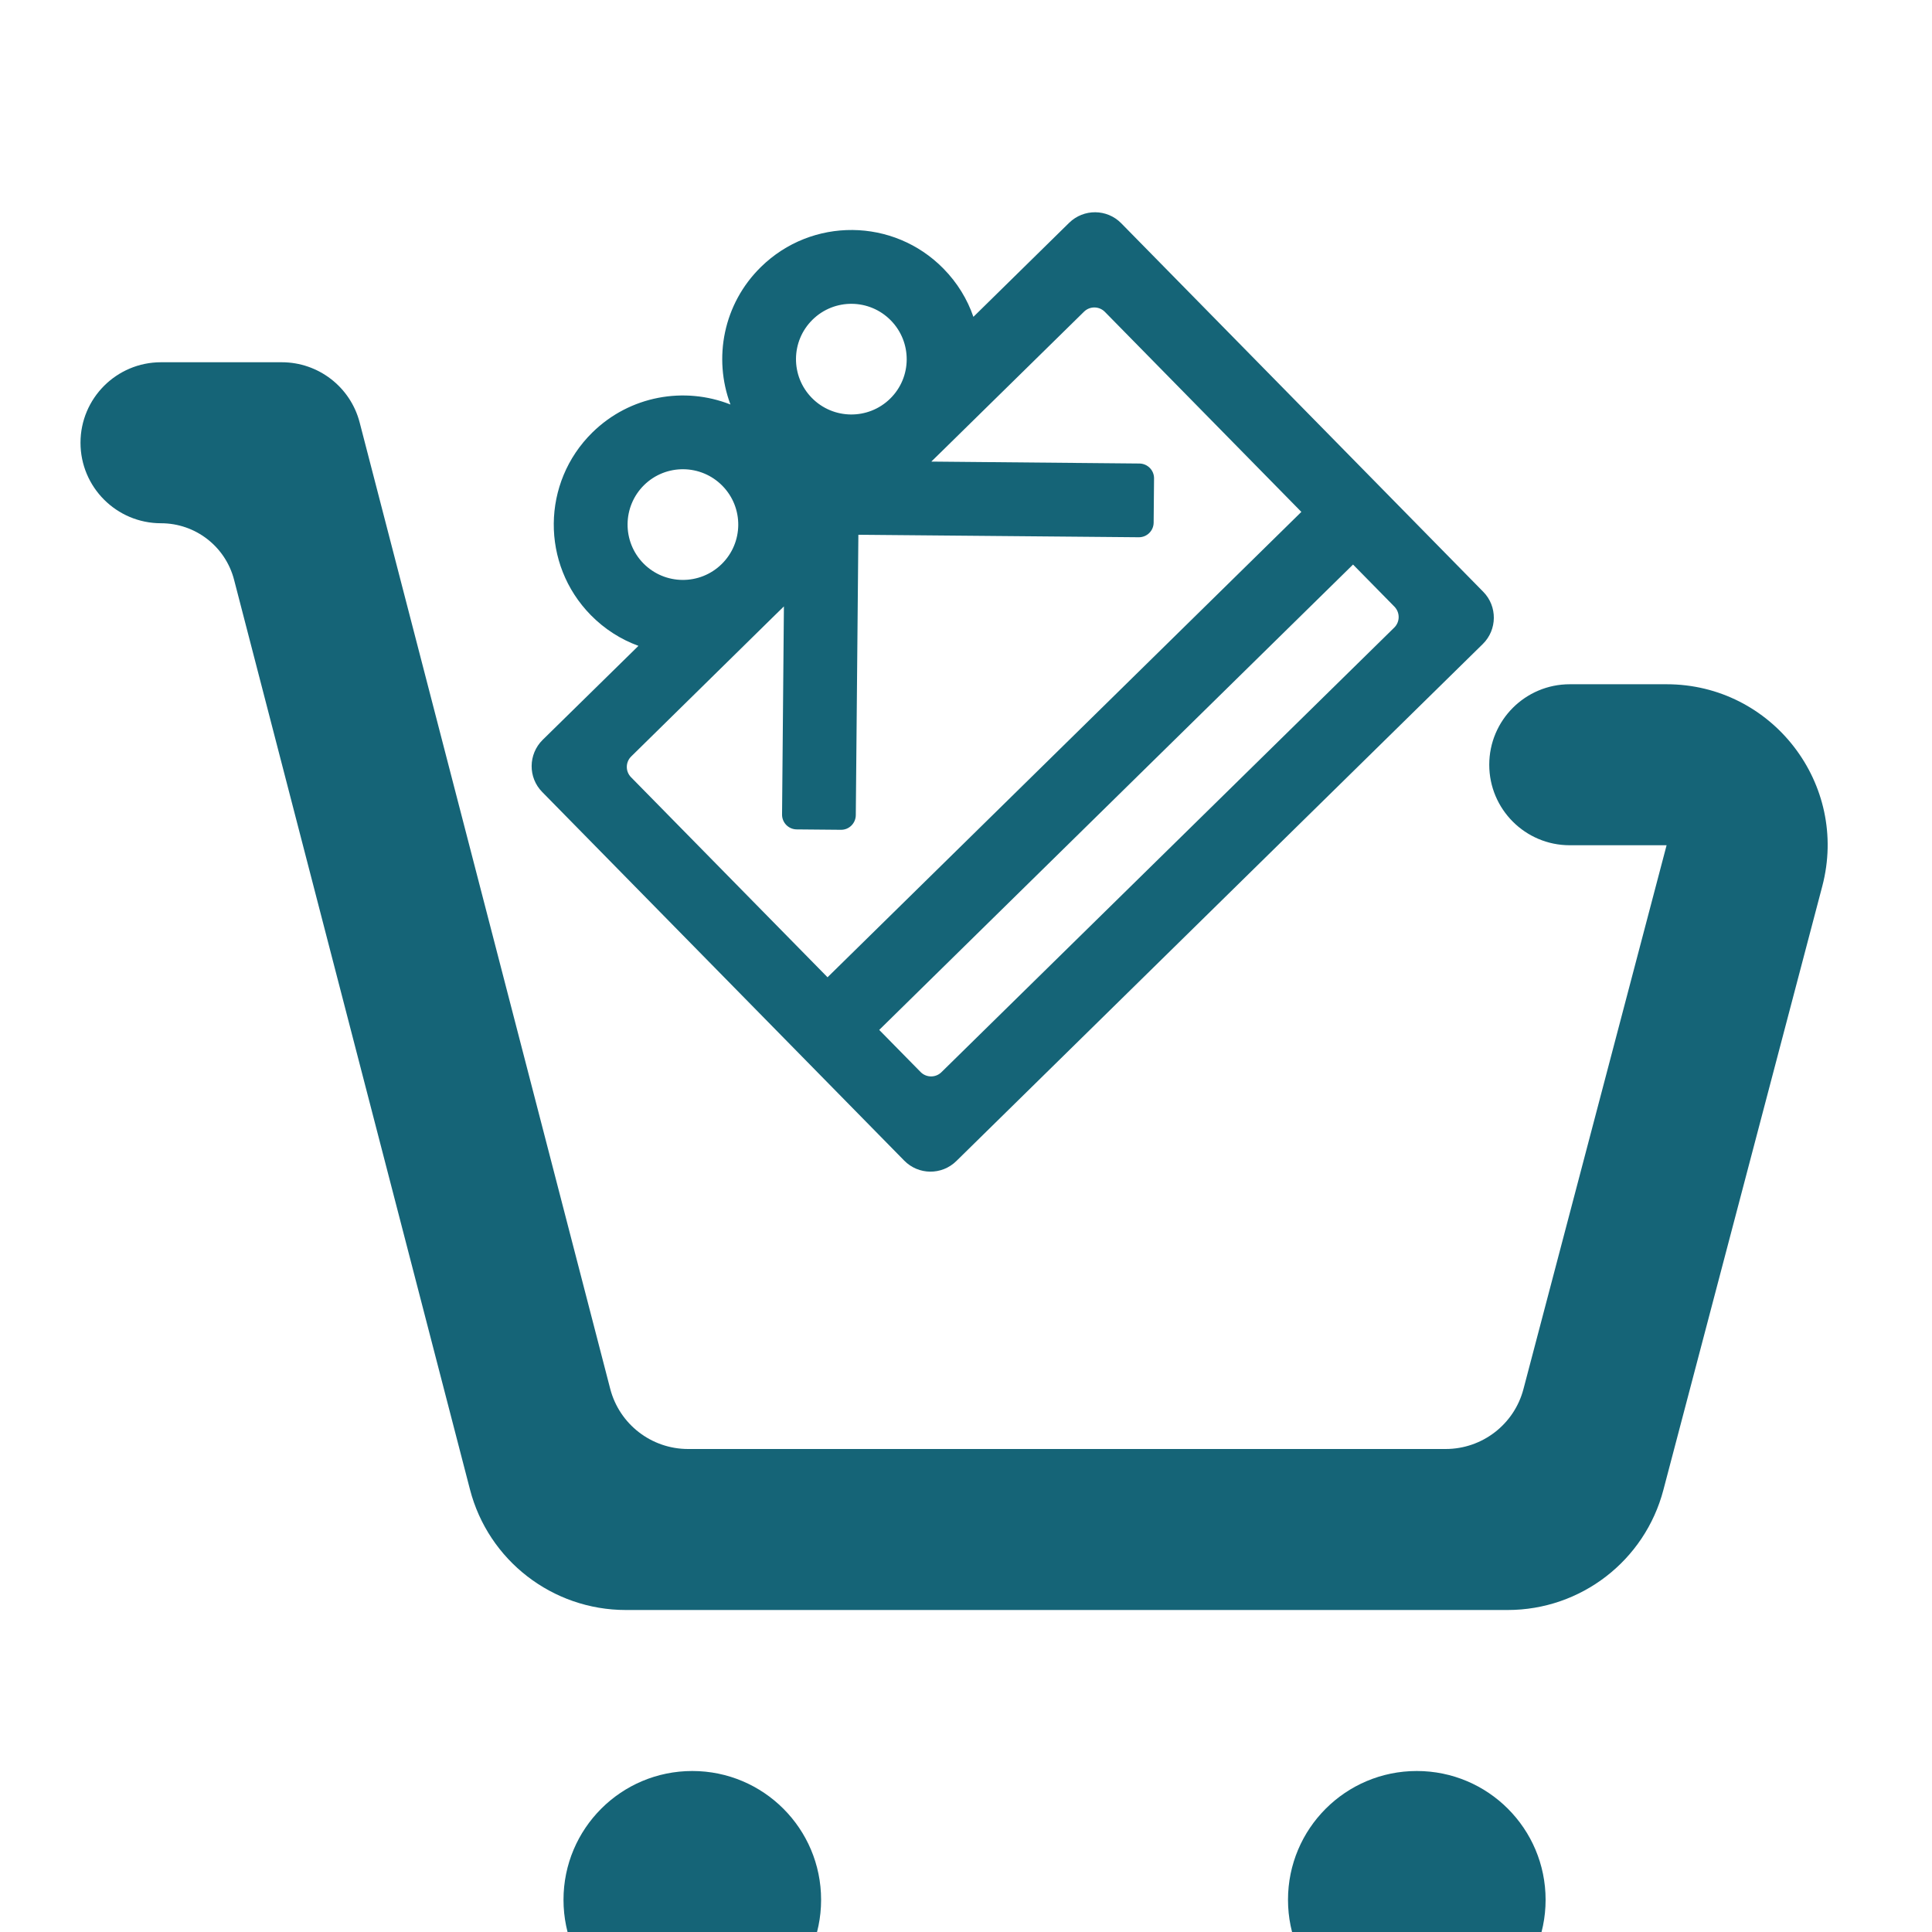 <svg width="24" height="24" viewBox="0 0 24 24" fill="none" xmlns="http://www.w3.org/2000/svg"><path fill-rule="evenodd" clip-rule="evenodd" d="M1 5.5C1 4.948 1.448 4.5 2 4.5H3.5C3.956 4.5 4.354 4.808 4.468 5.249L7.58 17.251C7.694 17.692 8.092 18 8.548 18H17.958C18.413 18 18.81 17.694 18.925 17.255L20.703 10.5H19.5C18.948 10.5 18.5 10.052 18.5 9.5C18.5 8.948 18.948 8.5 19.5 8.5H20.703C22.014 8.5 22.971 9.741 22.637 11.009L20.663 18.509C20.432 19.388 19.638 20 18.729 20H7.774C6.863 20 6.066 19.384 5.838 18.502L2.908 7.203C2.801 6.789 2.428 6.5 2 6.5C1.448 6.5 1 6.052 1 5.5Z" fill="#156477"/><path fill-rule="evenodd" clip-rule="evenodd" d="M8.6 25.2C9.484 25.2 10.2 24.484 10.2 23.6C10.2 22.716 9.484 22 8.6 22C7.716 22 7 22.716 7 23.6C7 24.484 7.716 25.2 8.6 25.2Z" fill="#156477"/><path fill-rule="evenodd" clip-rule="evenodd" d="M17.6 25.2C18.484 25.2 19.2 24.484 19.2 23.6C19.2 22.716 18.484 22 17.6 22C16.716 22 16 22.716 16 23.6C16 24.484 16.716 25.2 17.6 25.2Z" fill="#156477"/><path fill-rule="evenodd" clip-rule="evenodd" d="M11.066 3.98C11.332 4.251 11.329 4.686 11.058 4.952C10.787 5.218 10.351 5.214 10.085 4.943C9.819 4.672 9.823 4.237 10.094 3.971C10.365 3.705 10.8 3.709 11.066 3.98ZM12.092 3.936C12.017 3.718 11.893 3.513 11.72 3.337C11.1 2.705 10.084 2.696 9.452 3.317C8.985 3.775 8.858 4.449 9.074 5.025C8.502 4.799 7.826 4.914 7.359 5.372C6.727 5.993 6.718 7.009 7.339 7.641C7.511 7.816 7.714 7.944 7.931 8.023L6.741 9.191C6.561 9.369 6.558 9.659 6.736 9.839L11.232 14.417C11.409 14.598 11.699 14.601 11.88 14.423L18.42 8C18.6 7.823 18.603 7.532 18.426 7.352L13.929 2.774C13.752 2.593 13.462 2.591 13.281 2.768L12.092 3.936ZM8.974 6.035C9.24 6.306 9.236 6.741 8.965 7.007C8.694 7.273 8.259 7.269 7.993 6.999C7.727 6.728 7.731 6.292 8.001 6.026C8.272 5.76 8.708 5.764 8.974 6.035ZM7.842 9.396L9.607 7.661L9.738 7.533L9.715 10.118C9.714 10.219 9.795 10.302 9.896 10.303L10.447 10.308C10.548 10.309 10.63 10.227 10.631 10.126L10.663 6.643L14.146 6.674C14.247 6.675 14.33 6.594 14.331 6.493L14.336 5.943C14.337 5.841 14.255 5.759 14.154 5.758L11.569 5.734L11.7 5.606L13.466 3.872C13.538 3.801 13.654 3.802 13.725 3.874L16.166 6.359L10.28 12.14L7.839 9.655C7.768 9.583 7.769 9.467 7.842 9.396ZM11.436 13.317L10.922 12.794L16.808 7.013L17.322 7.536C17.393 7.609 17.392 7.725 17.32 7.796L11.695 13.319C11.623 13.39 11.507 13.389 11.436 13.317Z" fill="#156477"/></svg>
